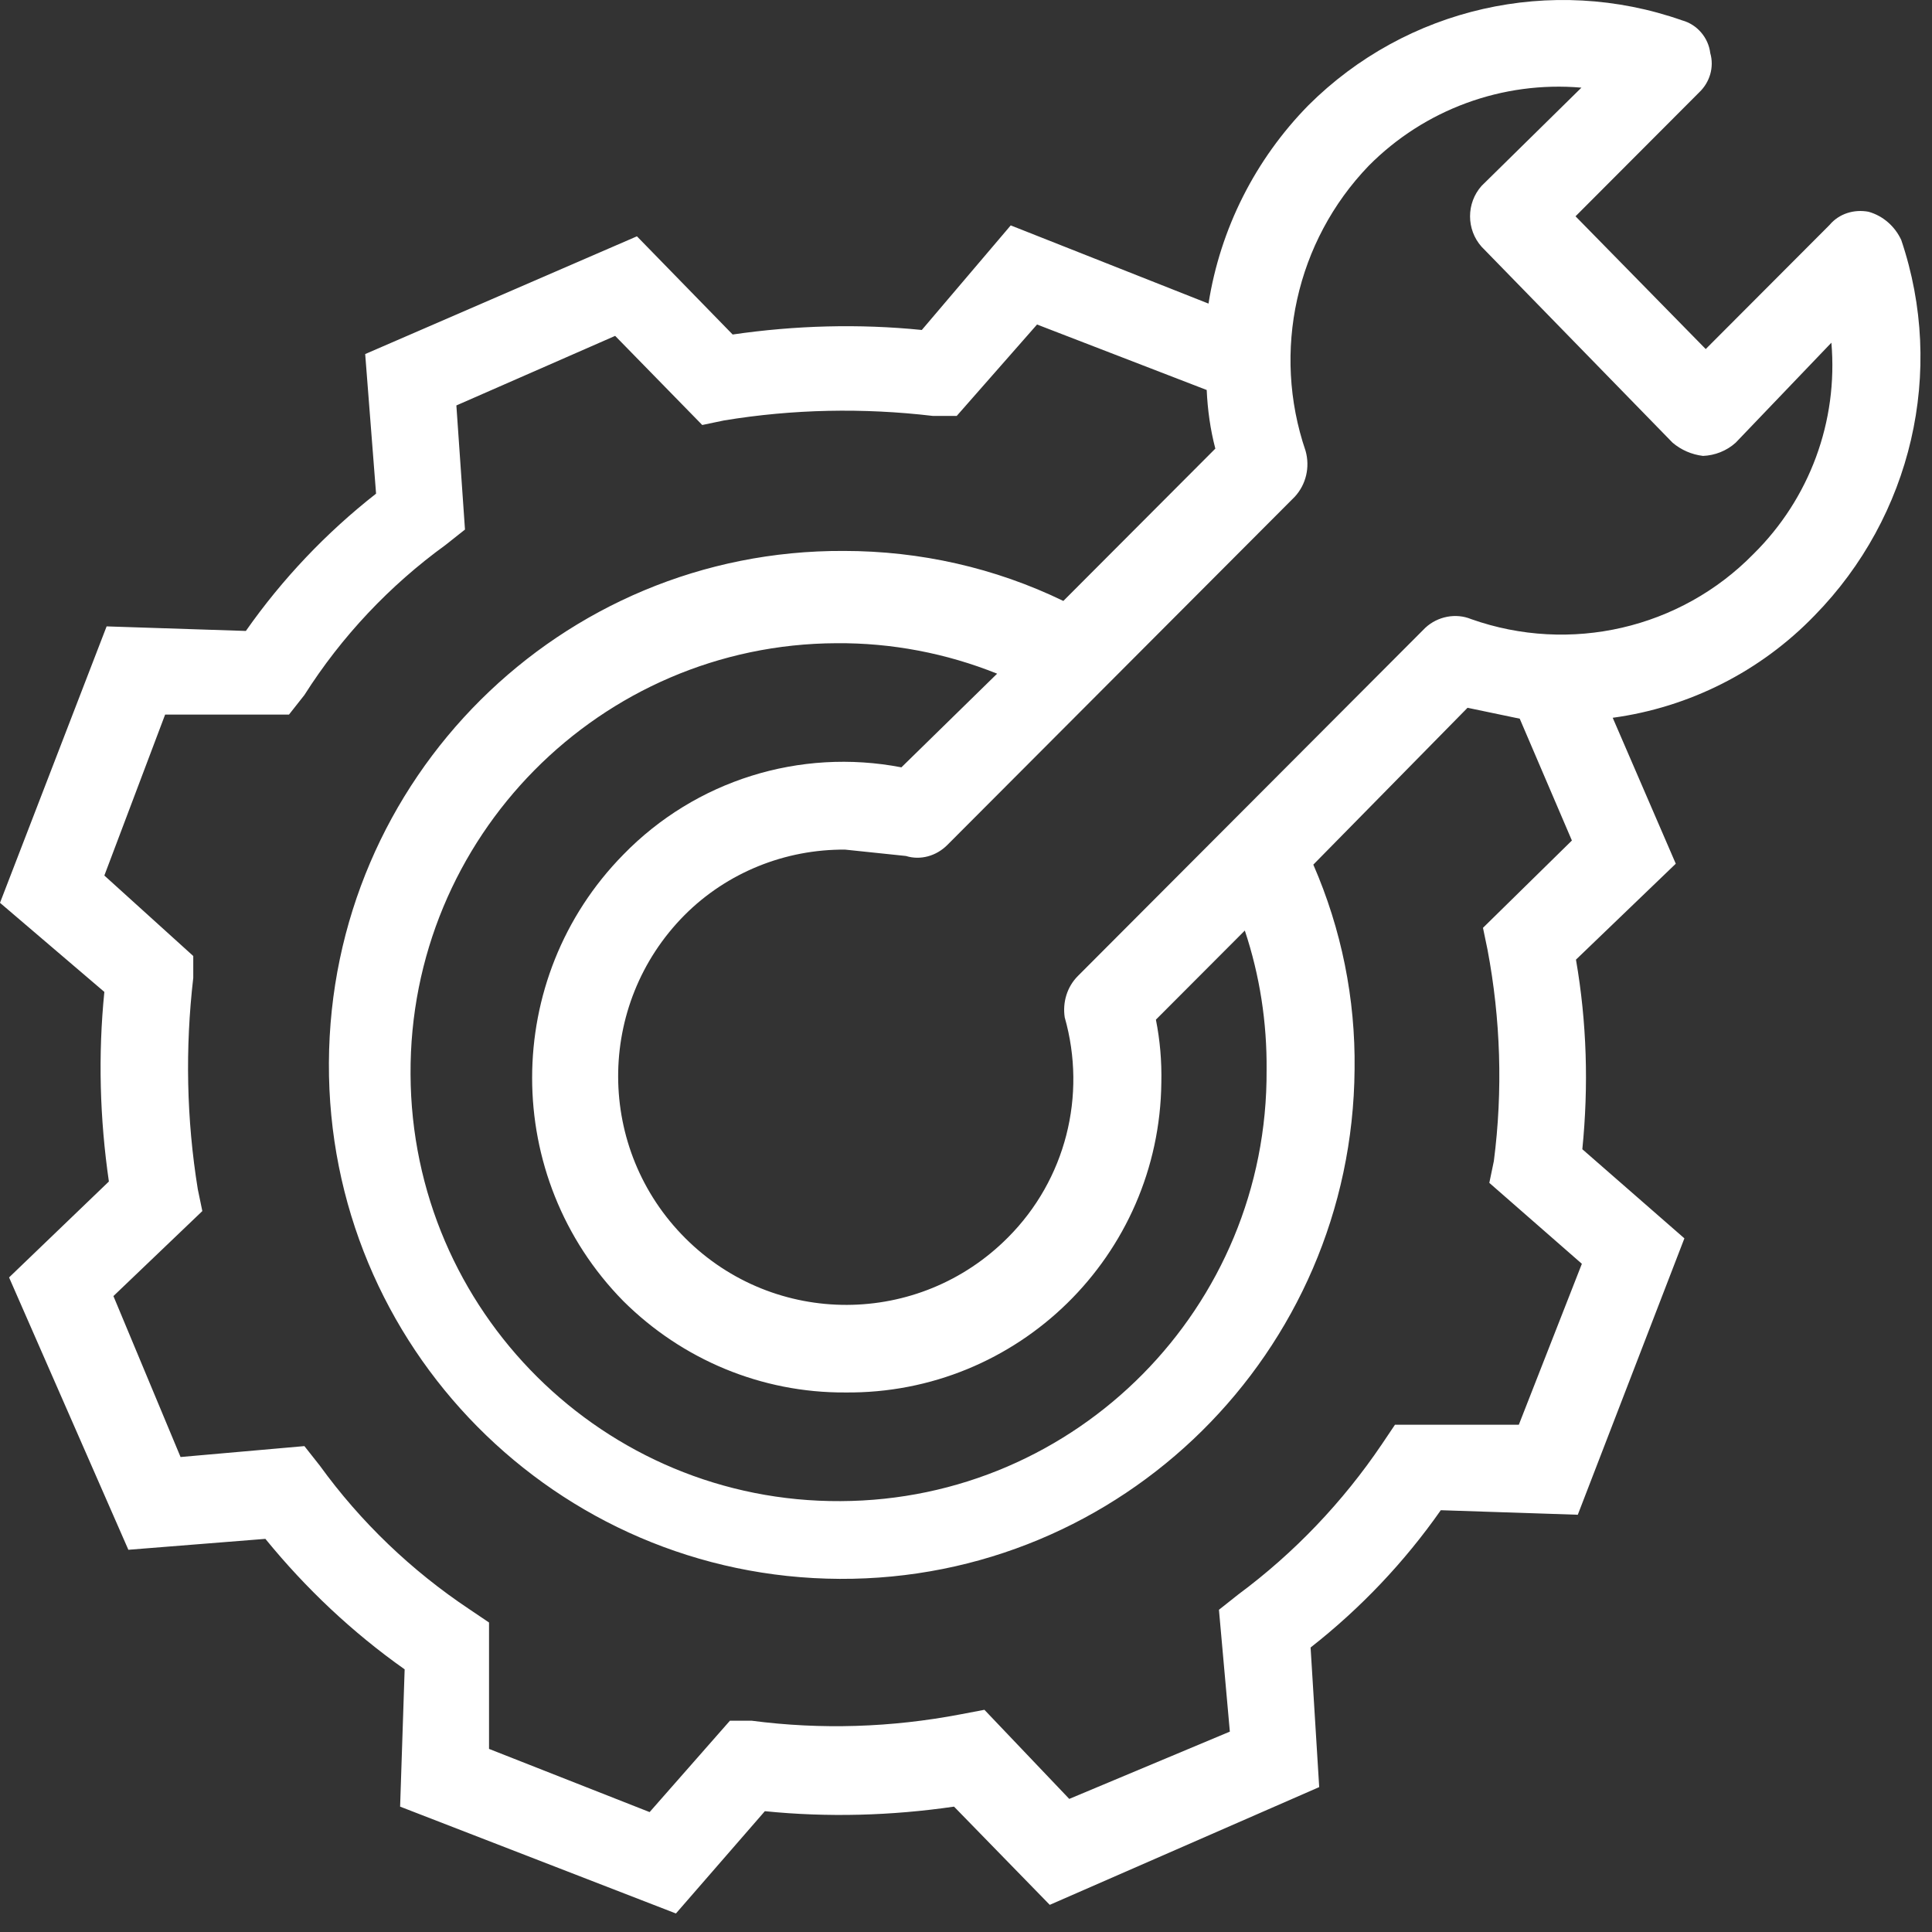 <svg width="92" height="92" viewBox="0 0 92 92" fill="none" xmlns="http://www.w3.org/2000/svg">
<rect x="0" y="0" width="92" height="92" fill="#333333" stroke="none"/>
<path d="M90.535 11.426C90.233 10.777 89.671 10.279 88.98 10.084C88.289 9.954 87.576 10.171 87.122 10.712L81.225 16.622L75.025 10.3L80.922 4.39C81.419 3.914 81.635 3.199 81.441 2.528C81.354 1.792 80.814 1.164 80.101 0.97C73.88 -1.217 66.967 0.363 62.301 5.018C59.774 7.594 58.11 10.885 57.548 14.457L48.13 10.733L43.896 15.713C40.893 15.41 37.869 15.496 34.888 15.929L30.33 11.253L17.39 16.86L17.908 23.507C15.532 25.369 13.437 27.577 11.708 30.045L5.077 29.828L0 42.991L4.969 47.234C4.666 50.244 4.752 53.275 5.185 56.262L0.432 60.83L6.113 73.799L12.637 73.279C14.56 75.639 16.785 77.739 19.269 79.492L19.053 86.03L32.187 91.118L36.422 86.247C39.424 86.55 42.449 86.463 45.43 86.03L49.988 90.707L62.819 85.1L62.409 78.453C64.785 76.591 66.881 74.383 68.609 71.915L75.133 72.131L80.209 58.969L75.349 54.725C75.651 51.716 75.565 48.685 75.046 45.697L79.799 41.129L76.796 34.18C80.447 33.682 83.838 31.972 86.409 29.309C91.032 24.589 92.652 17.683 90.535 11.426ZM75.327 60.181L72.325 67.845H66.427L65.801 68.776C63.943 71.525 61.631 73.95 58.974 75.92L58.045 76.656L58.564 82.458L50.917 85.662L46.877 81.419L45.732 81.636C42.449 82.263 39.1 82.372 35.795 81.939H34.758L30.934 86.29L23.287 83.281V77.262L22.358 76.635C19.593 74.794 17.174 72.478 15.23 69.793L14.495 68.862L8.598 69.382L5.401 61.718L9.635 57.67L9.419 56.63C8.879 53.296 8.814 49.919 9.203 46.563V45.524L4.969 41.692L7.863 34.028H13.761L14.495 33.097C16.267 30.305 18.556 27.88 21.213 25.953L22.142 25.217L21.732 19.307L29.293 15.994L33.44 20.238L34.477 20.021C37.761 19.48 41.109 19.415 44.414 19.805H45.559L49.383 15.453L57.462 18.571C57.505 19.523 57.635 20.454 57.873 21.363L50.636 28.616C47.374 27.036 43.809 26.235 40.18 26.235C26.701 26.17 15.726 37.081 15.662 50.612C15.597 64.121 26.484 75.119 39.986 75.184C53.422 75.249 64.397 64.403 64.504 50.915C64.548 47.559 63.878 44.247 62.539 41.173L69.883 33.704L72.368 34.223L74.852 40.025L70.618 44.182L70.834 45.221C71.46 48.533 71.569 51.932 71.136 55.288L70.92 56.327L75.327 60.181ZM55.043 48.555L59.277 44.312C59.99 46.455 60.335 48.685 60.314 50.958C60.378 62.238 51.284 71.439 40.029 71.482C28.774 71.547 19.593 62.432 19.55 51.153C19.485 39.874 28.58 30.673 39.835 30.629C42.449 30.608 45.062 31.106 47.482 32.08L42.924 36.54C38.085 35.609 33.116 37.167 29.682 40.696C23.892 46.585 23.892 56.068 29.682 61.956C32.49 64.749 36.27 66.329 40.245 66.308C48.476 66.394 55.215 59.791 55.302 51.543C55.324 50.525 55.237 49.529 55.043 48.555ZM70.056 29.482C69.322 29.179 68.458 29.352 67.874 29.893L51.327 46.477C50.809 46.996 50.593 47.733 50.701 48.447C51.759 52.171 50.744 56.176 48 58.925C43.766 63.19 36.897 63.212 32.641 58.969C28.385 54.725 28.364 47.841 32.598 43.576C34.629 41.541 37.394 40.437 40.245 40.458L43.14 40.761C43.831 40.978 44.587 40.761 45.106 40.242L61.653 23.658C62.193 23.074 62.388 22.251 62.171 21.472C60.551 16.73 61.718 11.491 65.174 7.897C67.831 5.213 71.547 3.849 75.306 4.174L70.553 8.85C69.819 9.673 69.819 10.928 70.553 11.751L79.648 21.082C80.058 21.428 80.555 21.645 81.095 21.71C81.657 21.688 82.218 21.472 82.65 21.082L87.209 16.319C87.532 20.064 86.172 23.745 83.493 26.386C80.015 29.937 74.766 31.149 70.056 29.482Z" fill="white"/>
</svg>

